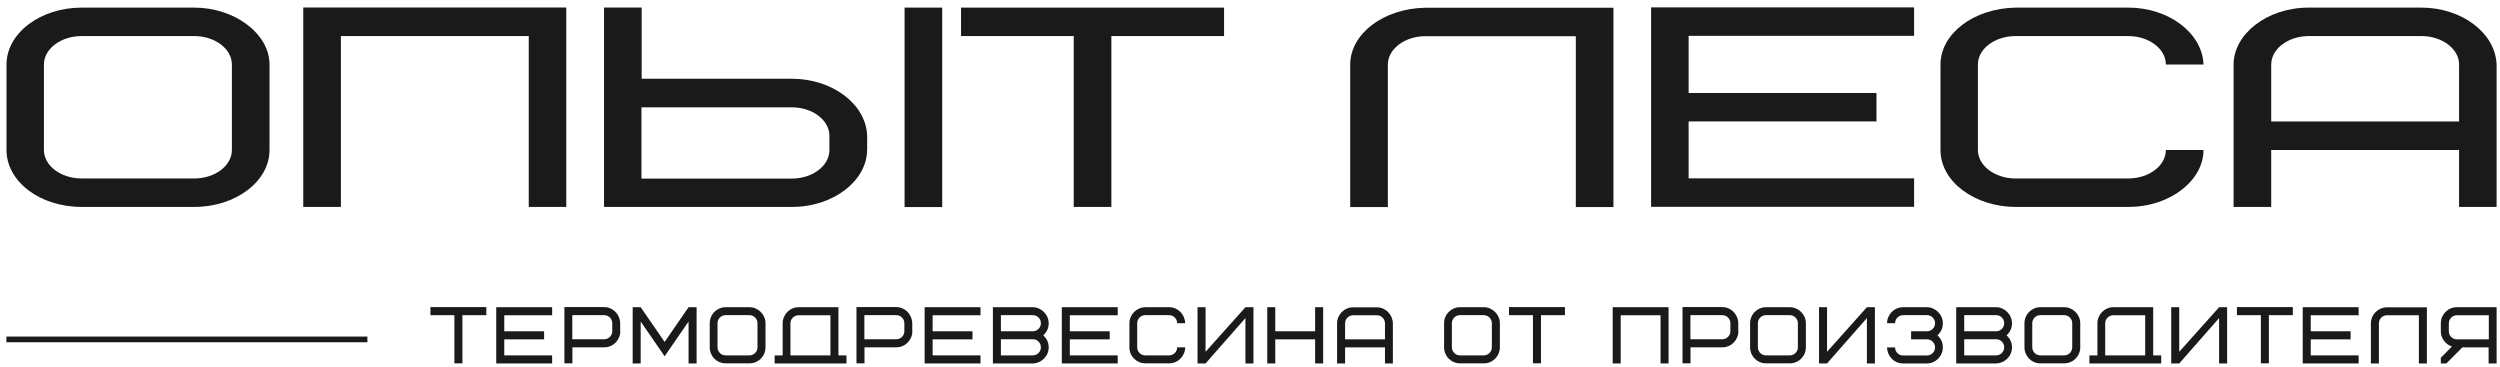 <svg width="279" height="41" viewBox="0 0 279 41" fill="none" xmlns="http://www.w3.org/2000/svg">
<path d="M30.079 16.741C30.079 20.242 26.301 23.093 21.691 23.093H9.115C4.455 23.093 0.727 20.267 0.727 16.741V7.201C0.727 3.7 4.504 0.849 9.115 0.849H21.691C26.14 0.849 30.079 3.738 30.079 7.201V16.741ZM25.879 7.201C25.879 5.451 23.99 4.025 21.678 4.025H9.102C6.791 4.025 4.902 5.451 4.902 7.201V16.741C4.902 18.492 6.791 19.917 9.102 19.917H21.678C23.99 19.917 25.879 18.492 25.879 16.741V7.201Z" fill="#1A1A1A"/>
<path d="M63.209 23.093H59.008V4.025H38.044V23.093H33.844V0.837H63.196V23.093H63.209Z" fill="#1A1A1A"/>
<path d="M96.763 16.741C96.763 20.117 93.072 23.093 88.375 23.093H67.41V0.837H71.611V8.789H88.387C92.873 8.789 96.651 11.615 96.775 15.141V16.729L96.763 16.741ZM92.562 15.153C92.562 13.403 90.674 11.977 88.362 11.977H71.586V19.93H88.362C90.674 19.93 92.562 18.504 92.562 16.754V15.166V15.153ZM100.951 0.849H105.151V23.106H100.951V0.849Z" fill="#1A1A1A"/>
<path d="M124.028 4.025V23.093H119.828V4.025H107.252V0.849H136.605V4.025H124.016H124.028Z" fill="#1A1A1A"/>
<path d="M180.061 0.849V23.106H175.861V4.038H159.084C156.773 4.038 154.884 5.463 154.884 7.214V23.106H150.684V7.214C150.684 3.775 154.374 0.95 159.072 0.862H180.036L180.061 0.849Z" fill="#1A1A1A"/>
<path d="M188.45 10.377H209.414V13.553H188.45V19.905H213.614V23.081H184.262V0.824H213.614V4H188.45V10.352V10.377Z" fill="#1A1A1A"/>
<path d="M237.523 0.849C242.009 0.849 245.787 3.675 245.911 7.201H241.711C241.711 5.451 239.822 4.025 237.511 4.025H224.934C222.623 4.025 220.734 5.451 220.734 7.201V16.741C220.734 18.492 222.623 19.917 224.934 19.917H237.511C239.822 19.917 241.711 18.492 241.711 16.741H245.911C245.911 20.117 242.22 23.093 237.523 23.093H224.947C220.461 23.093 216.559 20.33 216.559 16.741V7.201C216.559 3.763 220.249 0.937 224.947 0.849H237.523Z" fill="#1A1A1A"/>
<path d="M278.633 23.093H274.432V16.741H253.468V23.093H249.268V7.201C249.268 3.838 252.958 0.849 257.656 0.849H270.232C274.718 0.849 278.496 3.675 278.62 7.201V23.093H278.633ZM257.668 4.025C255.357 4.025 253.468 5.451 253.468 7.201V13.553H274.432V7.201C274.432 5.451 272.543 4.025 270.232 4.025H257.656H257.668Z" fill="#1A1A1A"/>
<path d="M51.604 35.172V40.548H50.709V35.172H48.037V34.271H54.276V35.172H51.604Z" fill="#1A1A1A"/>
<path d="M56.276 36.972H60.724V37.872H56.276V39.66H61.619V40.56H55.381V34.284H61.619V35.184H56.276V36.972Z" fill="#1A1A1A"/>
<path d="M69.225 36.972C69.225 37.922 68.442 38.76 67.448 38.76H63.881V40.548H62.986V34.271H67.435C68.392 34.271 69.187 35.072 69.212 36.059V36.959L69.225 36.972ZM68.33 36.072C68.33 35.584 67.932 35.172 67.435 35.172H63.869V37.86H67.435C67.92 37.86 68.33 37.46 68.33 36.959V36.059V36.072Z" fill="#1A1A1A"/>
<path d="M71.5 35.884V40.56H70.606V34.284H71.5L74.172 38.16L76.844 34.284H77.739V40.56H76.844V35.884L74.172 39.76L71.5 35.884Z" fill="#1A1A1A"/>
<path d="M85.431 38.76C85.431 39.748 84.636 40.548 83.654 40.548H80.982C79.988 40.548 79.205 39.748 79.205 38.76V36.072C79.205 35.084 80 34.284 80.982 34.284H83.654C84.598 34.284 85.431 35.096 85.431 36.072V38.76ZM84.536 36.072C84.536 35.584 84.139 35.171 83.641 35.171H80.97C80.485 35.171 80.075 35.572 80.075 36.072V38.76C80.075 39.248 80.473 39.66 80.97 39.66H83.641C84.126 39.66 84.536 39.26 84.536 38.76V36.072Z" fill="#1A1A1A"/>
<path d="M86.449 39.66H87.344V36.072C87.344 35.121 88.127 34.284 89.121 34.284H93.57V39.66H94.465V40.56H86.449V39.66ZM88.226 39.66H92.675V35.184H89.109C88.624 35.184 88.214 35.584 88.214 36.084V39.673L88.226 39.66Z" fill="#1A1A1A"/>
<path d="M101.82 36.972C101.82 37.922 101.037 38.76 100.043 38.76H96.477V40.548H95.582V34.271H100.031C100.988 34.271 101.783 35.072 101.808 36.059V36.959L101.82 36.972ZM100.926 36.072C100.926 35.584 100.528 35.172 100.031 35.172H96.464V37.86H100.031C100.516 37.86 100.926 37.46 100.926 36.959V36.059V36.072Z" fill="#1A1A1A"/>
<path d="M104.082 36.972H108.531V37.872H104.082V39.66H109.426V40.56H103.188V34.284H109.426V35.184H104.082V36.972Z" fill="#1A1A1A"/>
<path d="M110.807 40.56V34.284H115.256C116.188 34.284 117.033 35.084 117.033 36.072C117.033 36.609 116.834 37.059 116.424 37.422C116.821 37.785 117.033 38.222 117.033 38.772C117.033 39.735 116.25 40.535 115.256 40.56H110.807ZM111.701 36.972H115.268C115.753 36.972 116.163 36.572 116.163 36.072C116.163 35.572 115.765 35.171 115.268 35.171H111.701V36.959V36.972ZM111.701 37.872V39.66H115.268C115.753 39.66 116.163 39.26 116.163 38.76C116.163 38.26 115.765 37.86 115.268 37.86H111.701V37.872Z" fill="#1A1A1A"/>
<path d="M119.393 36.972H123.842V37.872H119.393V39.66H124.736V40.56H118.498V34.284H124.736V35.184H119.393V36.972Z" fill="#1A1A1A"/>
<path d="M130.49 34.284C131.447 34.284 132.242 35.084 132.267 36.072H131.372C131.372 35.584 130.975 35.171 130.477 35.171H127.806C127.321 35.171 126.911 35.572 126.911 36.072V38.76C126.911 39.248 127.309 39.66 127.806 39.66H130.477C130.962 39.66 131.372 39.26 131.372 38.76H132.267C132.267 39.71 131.484 40.548 130.49 40.548H127.818C126.861 40.548 126.041 39.773 126.041 38.76V36.072C126.041 35.109 126.824 34.309 127.818 34.284H130.49Z" fill="#1A1A1A"/>
<path d="M133.646 34.284H134.541V39.26L138.99 34.284H139.885V40.56H138.99V35.496L134.541 40.56H133.646V34.284Z" fill="#1A1A1A"/>
<path d="M142.321 36.972H146.769V34.284H147.664V40.56H146.769V37.872H142.321V40.56H141.426V34.284H142.321V36.972Z" fill="#1A1A1A"/>
<path d="M155.457 40.56H154.562V38.773H150.113V40.56H149.219V36.084C149.219 35.134 150.002 34.296 150.996 34.296H153.668C154.625 34.296 155.42 35.096 155.445 36.084V40.56H155.457ZM151.008 35.184C150.524 35.184 150.113 35.584 150.113 36.084V37.872H154.562V36.084C154.562 35.597 154.165 35.184 153.668 35.184H150.996H151.008Z" fill="#1A1A1A"/>
<path d="M167.386 38.76C167.386 39.748 166.591 40.548 165.609 40.548H162.937C161.943 40.548 161.16 39.748 161.16 38.76V36.072C161.16 35.084 161.955 34.284 162.937 34.284H165.609C166.553 34.284 167.386 35.096 167.386 36.072V38.76ZM166.491 36.072C166.491 35.584 166.094 35.171 165.597 35.171H162.925C162.44 35.171 162.03 35.572 162.03 36.072V38.76C162.03 39.248 162.428 39.66 162.925 39.66H165.597C166.081 39.66 166.491 39.26 166.491 38.76V36.072Z" fill="#1A1A1A"/>
<path d="M171.973 35.172V40.548H171.078V35.172H168.406V34.271H174.645V35.172H171.973Z" fill="#1A1A1A"/>
<path d="M186.213 40.56H185.318V35.184H180.869V40.56H179.975V34.284H186.213V40.56Z" fill="#1A1A1A"/>
<path d="M194.006 36.972C194.006 37.922 193.223 38.76 192.229 38.76H188.662V40.548H187.768V34.271H192.216C193.173 34.271 193.969 35.072 193.994 36.059V36.959L194.006 36.972ZM193.111 36.072C193.111 35.584 192.714 35.172 192.216 35.172H188.65V37.86H192.216C192.701 37.86 193.111 37.46 193.111 36.959V36.059V36.072Z" fill="#1A1A1A"/>
<path d="M201.537 38.76C201.537 39.748 200.741 40.548 199.759 40.548H197.088C196.093 40.548 195.311 39.748 195.311 38.76V36.072C195.311 35.084 196.106 34.284 197.088 34.284H199.759C200.704 34.284 201.537 35.096 201.537 36.072V38.76ZM200.642 36.072C200.642 35.584 200.244 35.171 199.747 35.171H197.075C196.591 35.171 196.18 35.572 196.18 36.072V38.76C196.18 39.248 196.578 39.66 197.075 39.66H199.747C200.232 39.66 200.642 39.26 200.642 38.76V36.072Z" fill="#1A1A1A"/>
<path d="M203.002 34.284H203.897V39.26L208.346 34.284H209.24V40.56H208.346V35.496L203.897 40.56H203.002V34.284Z" fill="#1A1A1A"/>
<path d="M213.28 36.972H215.057C215.542 36.972 215.952 36.572 215.952 36.072C215.952 35.572 215.554 35.171 215.057 35.171H212.385C211.901 35.171 211.49 35.572 211.49 36.072H210.596C210.596 35.121 211.379 34.284 212.373 34.284H215.045C215.977 34.284 216.822 35.084 216.822 36.072C216.822 36.609 216.623 37.059 216.213 37.422C216.61 37.785 216.822 38.222 216.822 38.772C216.822 39.723 216.039 40.56 215.045 40.56H212.373C211.403 40.56 210.621 39.785 210.596 38.772H211.49C211.49 39.26 211.888 39.673 212.385 39.673H215.057C215.542 39.673 215.952 39.273 215.952 38.772C215.952 38.272 215.554 37.872 215.057 37.872H213.28V36.972Z" fill="#1A1A1A"/>
<path d="M218.312 40.56V34.284H222.761C223.693 34.284 224.538 35.084 224.538 36.072C224.538 36.609 224.34 37.059 223.93 37.422C224.327 37.785 224.538 38.222 224.538 38.772C224.538 39.735 223.756 40.535 222.761 40.56H218.312ZM219.207 36.972H222.774C223.258 36.972 223.669 36.572 223.669 36.072C223.669 35.572 223.271 35.171 222.774 35.171H219.207V36.959V36.972ZM219.207 37.872V39.66H222.774C223.258 39.66 223.669 39.26 223.669 38.76C223.669 38.26 223.271 37.86 222.774 37.86H219.207V37.872Z" fill="#1A1A1A"/>
<path d="M232.156 38.76C232.156 39.748 231.36 40.548 230.379 40.548H227.707C226.713 40.548 225.93 39.748 225.93 38.76V36.072C225.93 35.084 226.725 34.284 227.707 34.284H230.379C231.323 34.284 232.156 35.096 232.156 36.072V38.76ZM231.261 36.072C231.261 35.584 230.863 35.171 230.366 35.171H227.694C227.21 35.171 226.8 35.572 226.8 36.072V38.76C226.8 39.248 227.197 39.66 227.694 39.66H230.366C230.851 39.66 231.261 39.26 231.261 38.76V36.072Z" fill="#1A1A1A"/>
<path d="M233.176 39.66H234.071V36.072C234.071 35.121 234.853 34.284 235.848 34.284H240.296V39.66H241.191V40.56H233.176V39.66ZM234.953 39.66H239.402V35.184H235.835C235.351 35.184 234.94 35.584 234.94 36.084V39.673L234.953 39.66Z" fill="#1A1A1A"/>
<path d="M242.309 34.284H243.203V39.26L247.652 34.284H248.547V40.56H247.652V35.496L243.203 40.56H242.309V34.284Z" fill="#1A1A1A"/>
<path d="M253.207 35.172V40.548H252.312V35.172H249.641V34.271H255.879V35.172H253.207Z" fill="#1A1A1A"/>
<path d="M257.879 36.972H262.328V37.872H257.879V39.66H263.223V40.56H256.984V34.284H263.223V35.184H257.879V36.972Z" fill="#1A1A1A"/>
<path d="M270.841 34.284V40.56H269.946V35.184H266.379C265.895 35.184 265.485 35.584 265.485 36.084V40.56H264.59V36.084C264.59 35.121 265.373 34.321 266.367 34.296H270.816L270.841 34.284Z" fill="#1A1A1A"/>
<path d="M273.028 40.56H272.395V39.923L273.637 38.672C272.929 38.435 272.395 37.772 272.395 36.972V36.072C272.395 35.121 273.177 34.284 274.172 34.284H278.62V40.56H277.726V38.772H274.793L273.016 40.56H273.028ZM273.289 36.972C273.289 37.46 273.687 37.872 274.184 37.872H277.751V35.184H274.184C273.699 35.184 273.289 35.584 273.289 36.084V36.984V36.972Z" fill="#1A1A1A"/>
<path d="M41.003 37.56H0.715V38.197H41.003V37.56Z" fill="#1A1A1A"/>
</svg>
